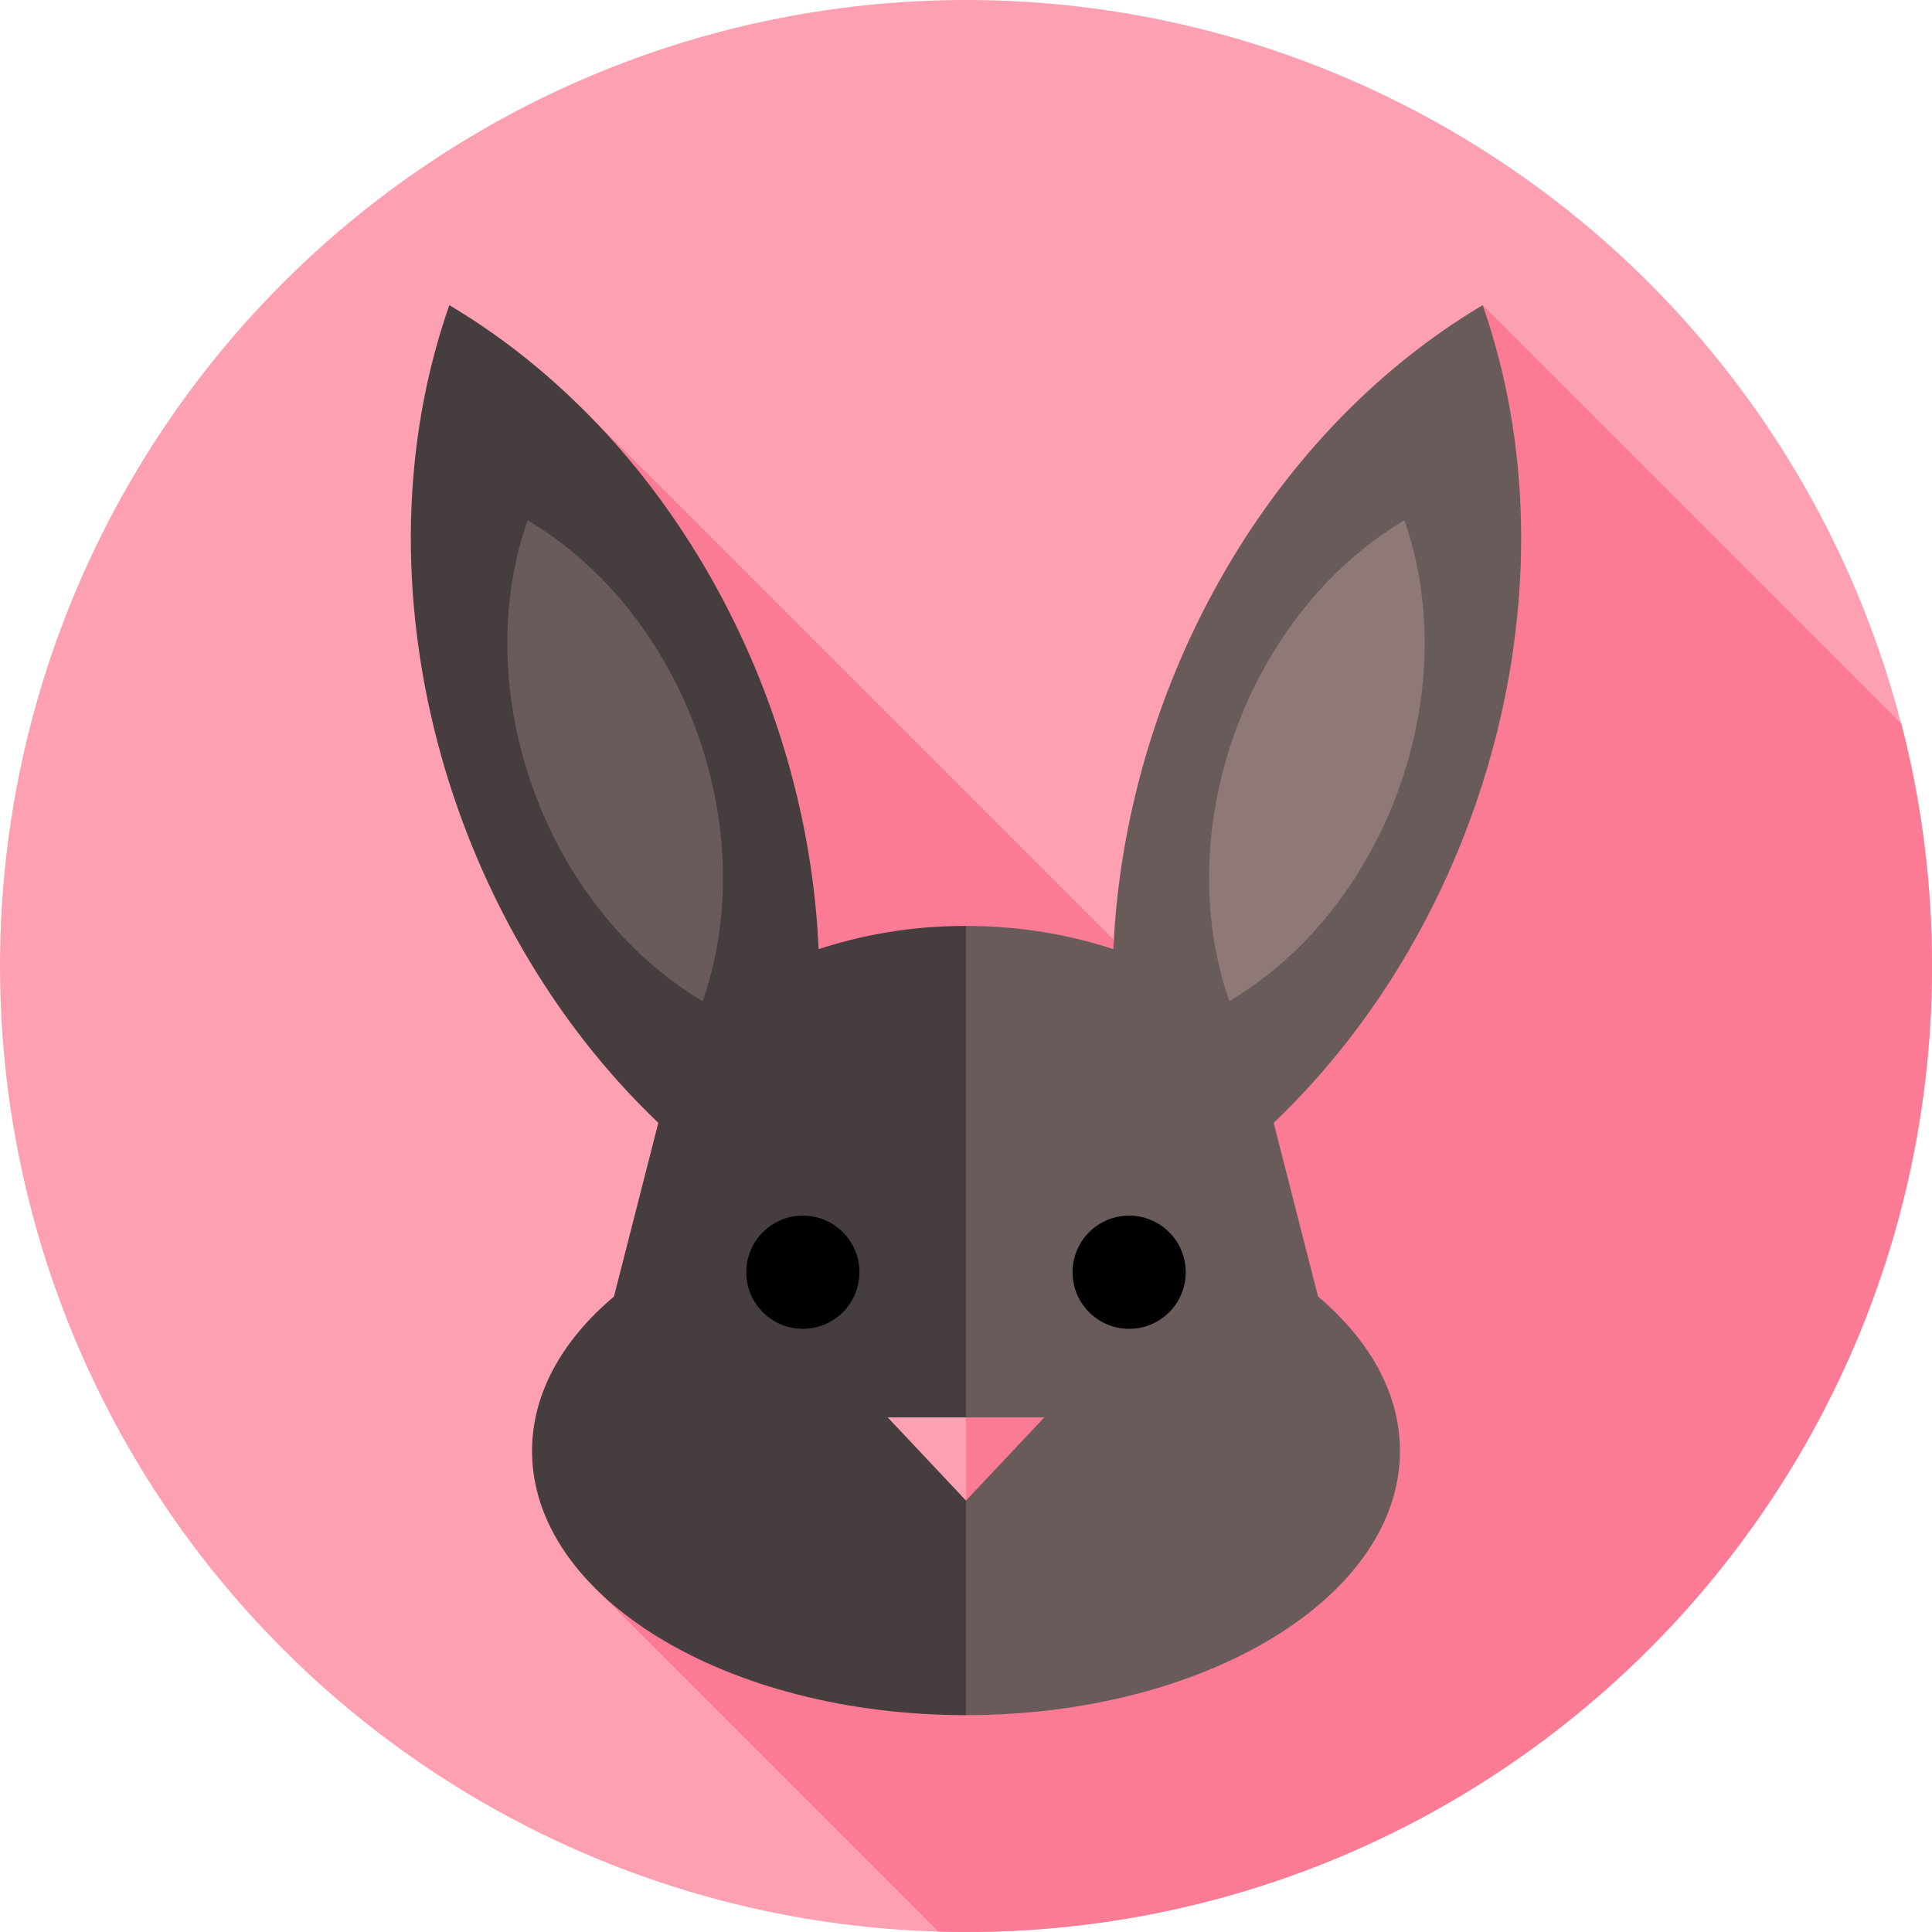 <?xml version="1.0"?>
<svg xmlns="http://www.w3.org/2000/svg" xmlns:xlink="http://www.w3.org/1999/xlink" xmlns:svgjs="http://svgjs.com/svgjs" version="1.1" width="512" height="512" x="0" y="0" viewBox="0 0 512 512" style="enable-background:new 0 0 512 512" xml:space="preserve" class=""><g><g xmlns="http://www.w3.org/2000/svg"><circle cx="256" cy="256" fill="#fca0b2" r="256" data-original="#fca0b2" class=""/><path d="m503.888 191.827-110.959-110.959-38.433 38.433 38.865 38.865-94.579 94.579-143.877-143.876-38.433 38.433 66.706 66.706-13.407 13.407 90.587 90.587-102.769 102.768 91.121 91.121c2.422.068 4.851.11 7.29.11 141.385 0 256-114.615 256-256 0-22.163-2.818-43.666-8.112-64.174z" fill="#fb7a94" data-original="#fb7a94"/><path d="m216.946 251.537c-3.003-68.06-39.672-136.078-97.872-170.668-25.749 73.627-1.087 162.871 55.388 216.697l-11.76 46.04c-13.652 11.509-21.702 25.644-21.702 40.926 0 38.66 51.487 70 115 70l16.25-99.474-16.25-109.684c-15.086 0-28.185 2.59-39.054 6.163z" fill="#463e3e" data-original="#ffffff" class=""/><path d="m295.054 251.537c3.003-68.06 39.672-136.078 97.872-170.668 25.749 73.627 1.087 162.871-55.388 216.697l11.76 46.04c13.652 11.509 21.702 25.644 21.702 40.926 0 38.66-51.487 70-115 70v-209.158c15.086 0 28.185 2.59 39.054 6.163z" fill="#6a5b5b" data-original="#e9edf5" class=""/><path d="m139.822 137.872c41.59 24.718 62.357 81.776 46.386 127.444-41.59-24.717-62.358-81.775-46.386-127.444z" fill="#6a5b5b" data-original="#e9edf5" class=""/><path d="m372.178 137.872c-41.59 24.718-62.357 81.776-46.386 127.444 41.59-24.717 62.358-81.775 46.386-127.444z" fill="#8e7878" data-original="#cdd2e1" class=""/><path d="m235.259 375.634 20.741 22.03 5.588-12.851-5.588-9.179z" fill="#fca0b2" data-original="#fca0b2" class=""/><path d="m276.741 375.634-20.741 22.03v-22.03z" fill="#fb7a94" data-original="#fb7a94"/><circle cx="212.765" cy="337.151" fill="#000000" r="15" data-original="#555a65" class=""/><circle cx="299.235" cy="337.151" fill="#000000" r="15" data-original="#333940" class=""/></g></g></svg>
